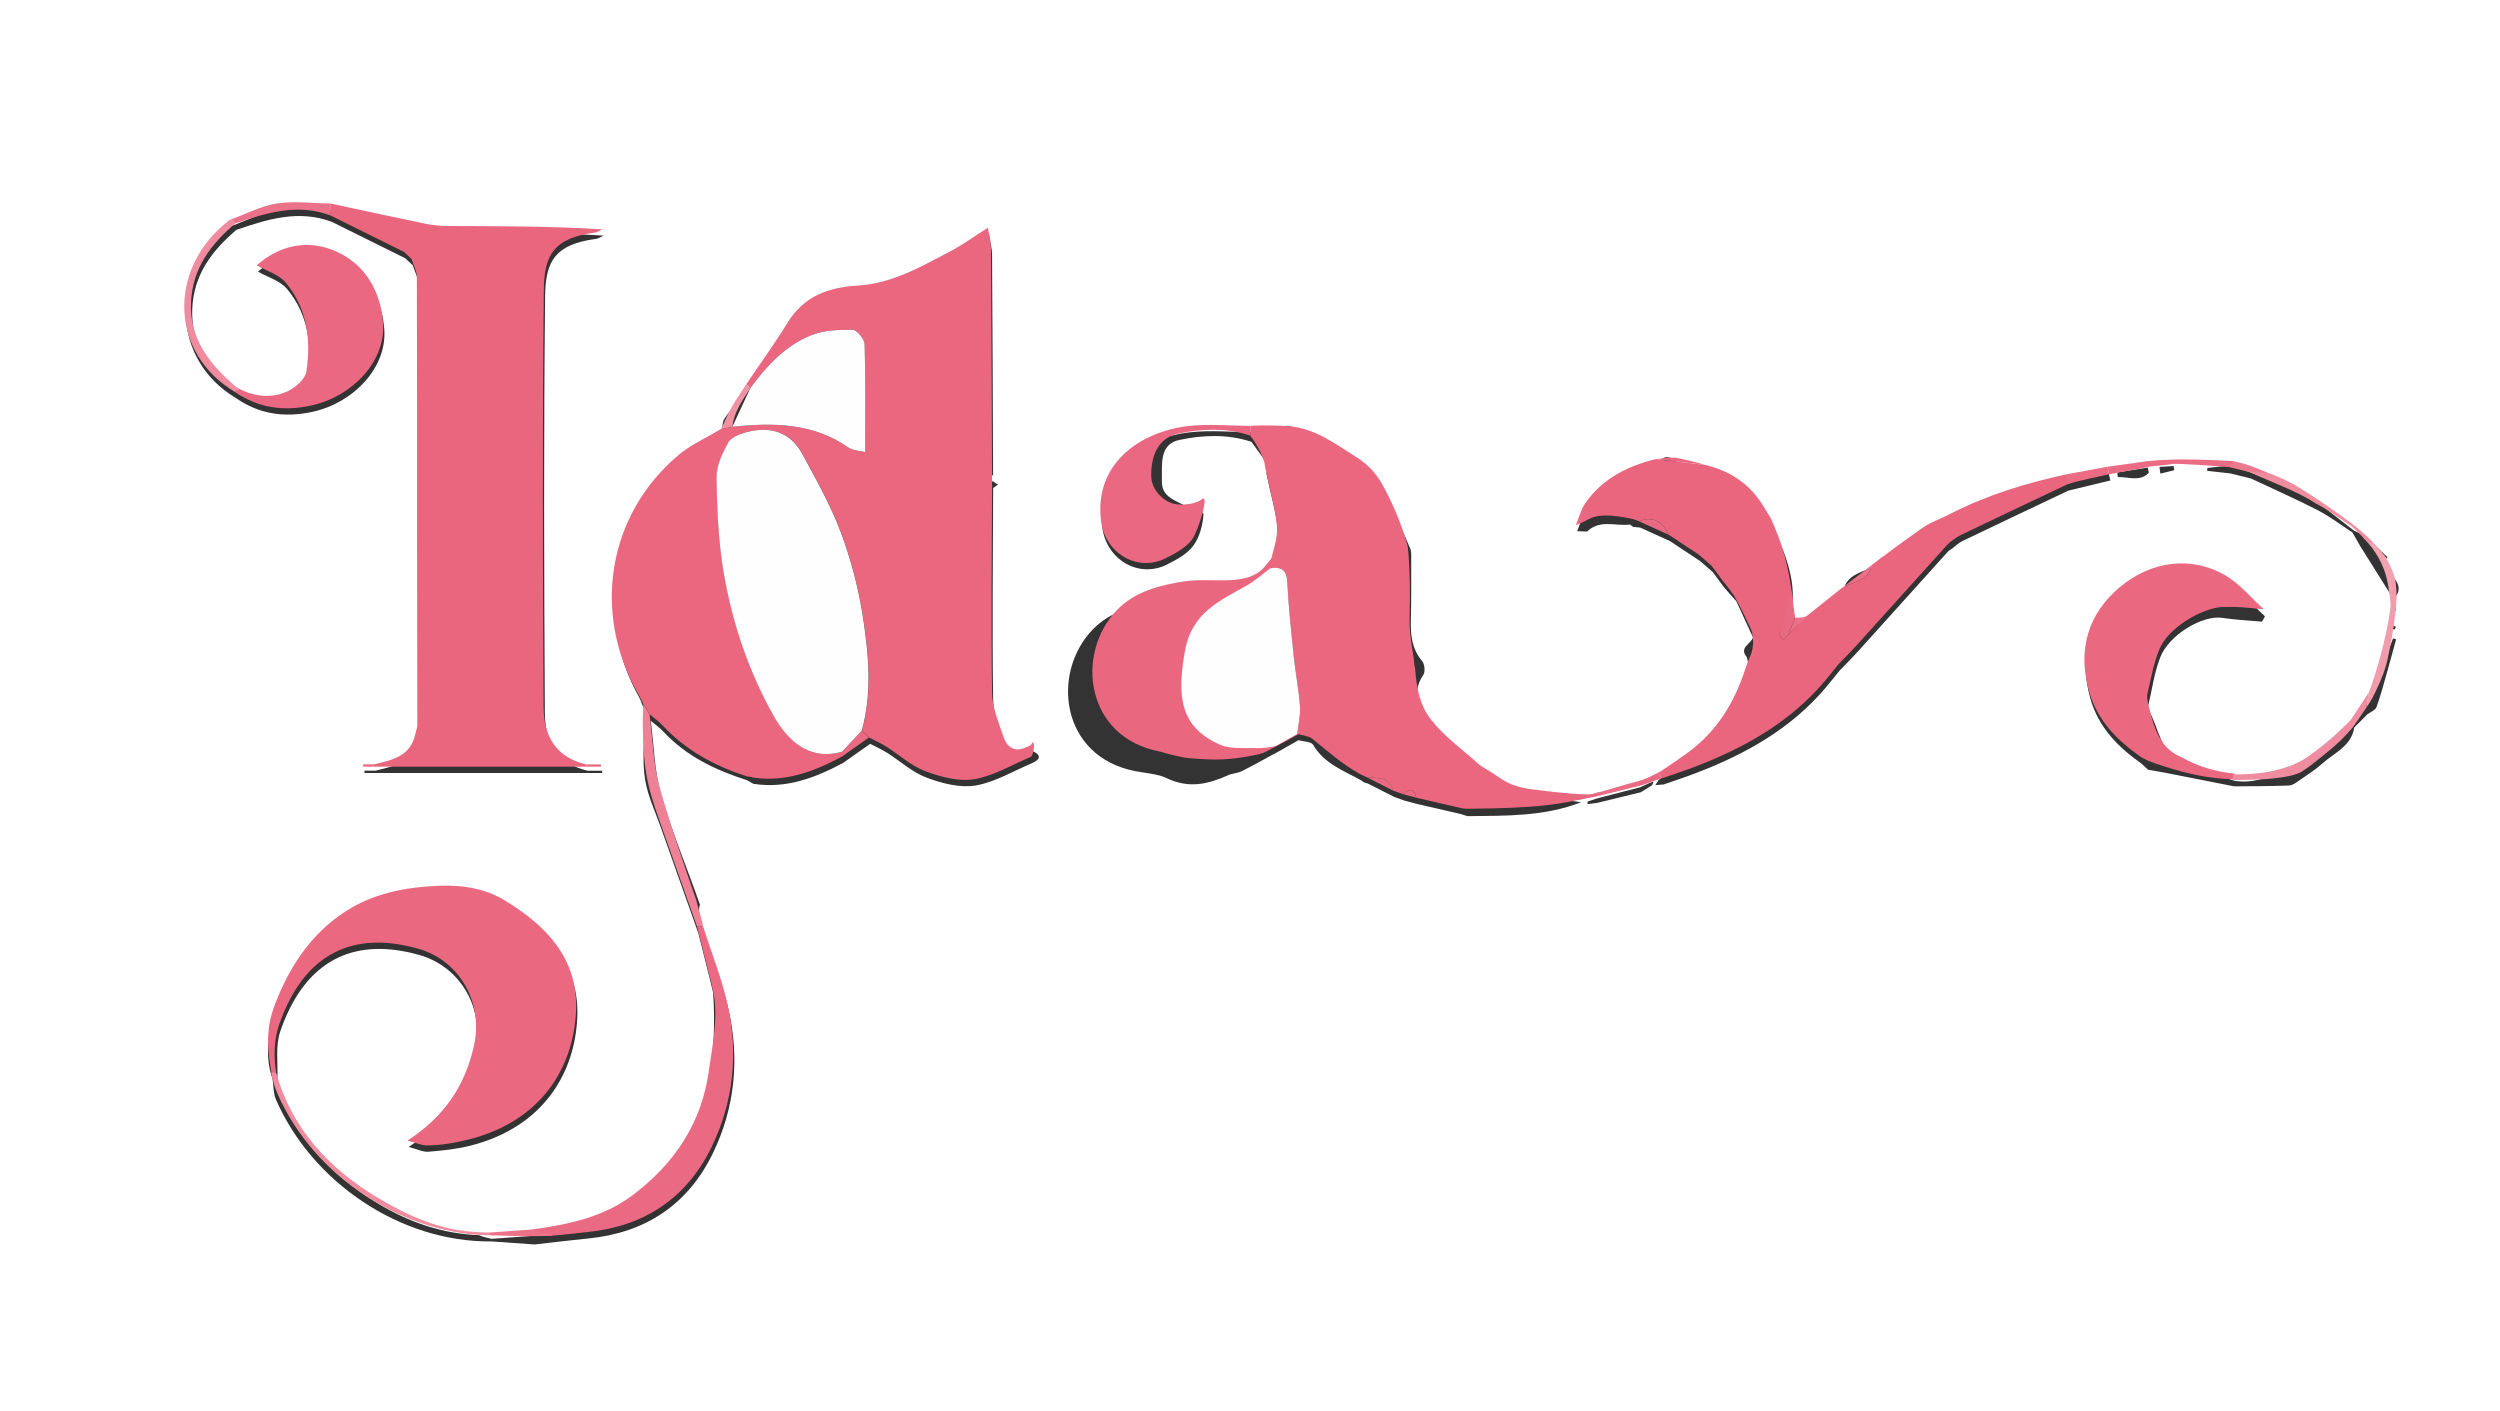 <?xml version="1.0" encoding="UTF-8"?>
<svg id="Layer_1" data-name="Layer 1" xmlns="http://www.w3.org/2000/svg" viewBox="0 0 753 425">
  <rect x="0" y="0" width="753" height="425" fill="#333333" stroke="none"/>
  <defs>
    <style>
      .cls-1 {
        fill: #ea6780;
      }

      .cls-2 {
        fill: #eb7087;
      }

      .cls-3 {
        fill: #fff;
      }

      .cls-4 {
        fill: #fffdfd;
      }

      .cls-5 {
        fill: #ea6982;
      }

      .cls-6 {
        fill: #eb6a83;
      }

      .cls-7 {
        fill: #ec7289;
      }

      .cls-8 {
        fill: #fefafb;
      }

      .cls-9 {
        fill: #f2a2b1;
      }

      .cls-10 {
        fill: #f19bab;
      }

      .cls-11 {
        fill: #ea6881;
      }

      .cls-12 {
        fill: #ef8c9f;
      }

      .cls-13 {
        fill: #ee8195;
      }

      .cls-14 {
        fill: #ea677f;
      }

      .cls-15 {
        fill: #f092a4;
      }

      .cls-16 {
        fill: #eb6c84;
      }

      .cls-17 {
        fill: #ed798f;
      }

      .cls-18 {
        fill: #fffefe;
      }

      .cls-19 {
        fill: #ea667f;
      }

      .cls-20 {
        fill: #ea6880;
      }
    </style>
  </defs>
  <path class="cls-3" d="m0,425C0,283.33,0,141.67,0,0c251,0,502,0,753,0,0,141.67,0,283.33,0,425-251,0-502,0-753,0Zm496.86-189.16c-.95.43-1.9.86-2.85,1.29-4.38,1.13-8.77,2.26-13.15,3.4-.92.31-1.83.63-2.75.94.04.24.09.48.13.72l2.75-.34c4.41-1.07,8.81-2.15,13.22-3.22,1.15-.71,2.3-1.42,3.44-2.14.12-.36.24-.72.36-1.09-.38.14-.77.28-1.15.43Zm175.01-93.22c2.03.5,4.06.99,6.09,1.49,6.71,3.16,13.51,6.15,20.1,9.54,3.67,1.89,7,4.46,10.49,6.71.79,1.39,1.58,2.77,2.37,4.16,3.3,5.26,6.61,10.53,10,15.93,5.41-5.35-5.36-8.95-1.8-12.63-2.77-2.59-4.97-4.64-7.16-6.69-.95-.42-1.9-.83-2.85-1.25-5.66-4.27-11.06-8.97-17.08-12.65-3.67-2.25-8.29-2.93-12.49-4.32-2.52-.92-5.04-1.84-7.56-2.76-2.37.27-4.73.53-7.1.8-.04.29-.07.58-.11.86,2.36.27,4.73.53,7.09.8Zm-130.75,45.33c-.43-1.65-.85-3.3-1.28-4.96,1.02-9.08-2.47-17.06-6.11-25-.59-.96-1.18-1.92-1.77-2.88-4.03-7.05-10.1-11.31-17.94-13.16-3.06-.9-6.73-1.05-9.04-2.9-3.09-2.46-4.31-1.28-5.88,1.13-9.19,2.2-16.22,7.62-22.13,14.74-.64,1.69-1.28,3.38-1.92,5.07.99.04,1.99.08,2.98.12,3.82-3.75,8.6-1.57,12.94-2.11.33.24.65.47.98.71.7.07,1.39.14,2.09.2,2.99,1.36,5.98,2.71,8.96,4.07,3.02,2,6.03,4,9.05,5.99,1.28,1.11,2.56,2.22,3.84,3.34,1.15,1.56,2.3,3.12,3.45,4.67,1.21,1.37,2.42,2.74,3.63,4.1,1.68,3.63,3.35,7.27,5.03,10.9-.57,2.01-4.38,3.04-1.83,6,.28,1.33.55,2.65.83,3.98-.27.33-.55.66-.82.99-3.33,10.55-8.85,19.59-18.06,26.07-1.02.71-2.03,1.43-3.05,2.14-1.8,1.22-3.6,2.45-5.41,3.67-.36.56-.73,1.11-1.09,1.67.85-.08,1.7-.15,2.55-.23,3.25-1.14,6.54-2.2,9.76-3.44,14.94-5.72,28.63-13.37,39.13-25.83,1.36-1.67,2.72-3.33,4.07-5,1.93-2.01,3.91-3.97,5.77-6.04,9.04-9.99,18.04-20.01,27.06-30.02.34-.22.68-.44,1.02-.66,1.04-.78,1.99-1.76,3.15-2.31,10.61-5.1,21.26-10.13,31.9-15.18,4.22-1.02,8.44-2.05,12.66-3.07-.18-.75-.36-1.51-.54-2.26-4.05.75-8.1,1.5-12.16,2.25-12.31,2.67-24,6.88-34.83,13.43-1.54.93-3.84.52-5.71,1.01-1.33.35-2.68.97-3.78,1.79-3.61,2.68-7.11,5.5-10.66,8.26-.36.24-.73.48-1.09.72-1.28.47-2.57.93-3.85,1.4-3.76,1.4-7.63,2.7-7.92,7.68-3.71,2.96-7.42,5.92-11.13,8.89-.95.01-1.9.02-2.85.04Zm172.75,22.55c-1.79,2.7-3.57,5.4-5.36,8.11-1.39,1.16-2.78,2.31-4.16,3.47-3.25,2.74-6.13,7.05-9.82,7.9-7.2,1.66-13.68,6.61-21.58,5.17-5.1-1.75-10.28-3.3-15.29-5.29-7.22-2.87-7.23-10.68-10.63-16.19-.15-.24-.09-.67-.01-.98,1.16-4.91,1.83-10.02,3.64-14.69,2.66-6.87,12.85-12.8,18.67-11.9,3.96.61,8,.78,12,1.14.29-.54.58-1.08.88-1.62-3.85-3.46-7.26-7.68-11.64-10.23-9.95-5.78-22.16-4.53-31.9,3.76-9.16,7.79-12.64,18.45-9.1,31.1,2.49,8.88,8.33,14.7,15.43,19.75.67.62,1.34,1.23,2.01,1.85,1.74.31,3.49.58,5.23.92,6.9,1.35,13.8,2.72,20.7,4.08,5.52-.06,11.03-.02,16.54-.26,1.15-.05,2.32-1.03,3.37-1.74,2.27-1.56,4.62-3.06,6.66-4.89,3.6-3.24,8.72-5.19,9.6-10.85,1.31-1.32,2.63-2.63,3.94-3.95.94-.71,2.4-1.23,2.74-2.17,1.29-3.53,2.24-7.19,3.28-10.81.91-3.2,1.76-6.42,2.64-9.63-.31-.09-.62-.17-.93-.26-2.31,6.07-4.62,12.14-6.93,18.21ZM71.26,69.22c9.38-3.22,18.79-6.15,28.75-2.37,7.35,3.65,14.71,7.29,22.06,10.94.75.7,1.5,1.4,2.25,2.1.56,1.84,1.61,3.68,1.62,5.52.1,25.67.05,51.35.06,77.02.01,19.29.08,38.59.08,57.88,0,.84-.4,1.68-.57,2.53-1.38,6.85-6.98,8.02-12.5,9.29h-3.24c0,.23.01.47.02.7h3.22c21.33,0,42.66,0,63.99,0h4.37c0-.23,0-.46.01-.69h-4.38c-8.94-2.09-12.84-8.17-12.89-17.45-.24-41.82-.37-83.64.08-125.45.11-10.66,3.01-15.65,15.39-17.3.77-.1,1.48-.64,2.21-.98-15.63-.98-31.06-.95-46.49-1.01-2.3,0-4.64-.23-6.89-.7-9.48-1.95-18.93-4.02-28.39-6.05-5.41-.08-10.93-.82-16.21-.03-4.74.71-9.22,3.12-13.82,4.79-.49.05-1.14-.09-1.46.17-17.87,14.69-16.56,40.45,2.52,51.75,7.05,4.91,14.68,5.98,23.07,4.16,12.45-2.7,22.41-13.36,21.64-24.69-.65-9.48-5.17-17.6-13.82-21.59-8.91-4.12-17.66-1.81-24.24,4.06,2.85,1.63,6.67,2.7,8.76,5.22,6.41,7.72,7.64,17.17,6.21,26.75-.34,2.29-3.35,4.92-5.75,6-4.85,2.18-9.99,1.58-14.79-.93-.88-.73-1.8-1.42-2.64-2.2-6.9-6.37-12-13.52-11.58-23.61.42-10.33,5.94-17.57,13.35-23.86Zm76.77,303.92c-1.24-.38-2.32-.44-3.72-1.11-10.98-.4-21.08-3.87-30.33-9.46-14.58-8.8-25.67-20.67-30.43-37.55.22-4.78-.64-9.93.84-14.28,6.55-19.19,19.91-29.29,41.88-23.11,12.58,3.54,19.65,16.25,16.91,28.99-2.61,12.08-8.81,21.54-20.1,28.84,2.65.68,4.34,1.57,5.95,1.44,4.23-.35,8.51-.77,12.6-1.81,22.45-5.69,31.52-22.33,32.25-38.57.72-15.87-8.89-25.75-21.39-33.38-8.36-5.1-17.81-4.94-26.93-3.89-6.37.74-13.06,2.56-18.62,5.67-11.57,6.47-19.03,17.06-23.66,29.27-2.48,6.55-3.68,13.68-1.2,20.77.33,2.09.23,4.37,1.05,6.25,10.86,24.88,37.46,42.97,64.88,42.71,4.33.3,8.66.61,12.99.91,5.39-.6,10.76-1.27,16.16-1.8,17.24-1.69,30.05-10.18,37.57-25.69,6.6-13.62,8.08-28.24,4.76-43-1.79-7.95-4.87-15.61-7.38-23.41-.4-2.82-2.27-5.3-1.28-8.42-3.81-11.06-8.45-21.86-11.68-33.07-2.06-7.15-2.16-14.86-3.13-22.33,1.28,1.08,2.68,2.05,3.81,3.26,6.91,7.43,15.7,11.6,25.16,14.62.65.37,1.31.74,1.96,1.1,9.86,1.53,18.58-1.8,27.03-6.32,2.7-1.91,5.41-3.81,8.11-5.72,1.7.88,3.48,1.66,5.09,2.68,3.97,2.5,7.59,5.87,11.88,7.48,4.64,1.74,10.09,3.17,14.79,2.38,5.92-1.01,11.43-4.41,17.12-6.78,2.58-1.21,2.58-2.42,0-3.63-1.13-.09-2.59-.68-3.35-.19-2.66,1.73-4.19.38-4.91-1.8-1.46-4.4-3.5-8.92-3.57-13.42-.32-21.25-.05-42.52,0-63.78.48-.33.95-.67,1.43-1-.48-.33-.96-.66-1.44-.99-.09-22.79-.16-45.57-.32-68.36-.01-1.89-.56-3.79-.93-6.12-4.3,2.73-7.47,5.06-10.92,6.88-8.96,4.71-17.83,9.92-28.25,10.54-8.93.52-16.29,3.21-21.22,11.26-3.85,6.3-8.22,12.29-12.35,18.41-2.35,2.81-4.93,5.47-6.95,8.51-.85,1.28-.52,3.34-.73,5.04-4.34,2.63-9.14,4.73-12.95,7.98-21.05,17.94-25.45,46.72-12.03,70.84.69,1.25,1.08,2.66,1.62,3.99-.06,1.82-.17,3.64-.16,5.47.04,5.17-.47,10.45.38,15.49.82,4.88,3.03,9.53,4.7,14.25,3.75,10.63,7.54,21.25,11.31,31.87,1.24,4.94,2.47,9.87,3.71,14.81l.75,3.14c.64,9.23.18,17.18-.98,25.61-2.14,15.6-10.38,27.86-22.92,37.3-8.87,6.68-19.29,8.77-29.92,10.29-4.33.31-8.65.63-12.98.94Zm235.86-146.1c2.4-1.36,4.81-2.73,7.21-4.09,1.51.43,3.83.4,4.41,1.38,3.32,5.67,9.12,7.76,14.38,10.65.35.24.7.48,1.05.72.35.1.7.2,1.05.3,2.66,1.35,5.32,2.7,7.99,4.05l2.97,1.06c1.33.36,2.66.71,3.98,1.07,4.33,1,8.66,1.99,12.99,2.99.69.22,1.38.44,2.08.66,11.55-.15,23.14.15,34.25-4.2-4.07-.57-8.15-1.14-12.22-1.71l-2.04-1.75c-5.41,1.77-9.15-1.76-13.25-4.17-.92-.52-1.83-1.04-2.75-1.56-4.94-4.56-10.55-8.6-14.62-13.84-3.2-4.12-6.82-9.27-2.66-15.34.63-.92.4-3.28-.37-4.18-3.19-3.73-3.5-8-3.38-12.56.16-5.95.1-11.91.1-17.87,0-1.16.13-2.44-.31-3.45-2.6-5.96-5-12.04-8.17-17.68-1.7-3.02-4.4-5.87-7.33-7.72-6.46-4.09-13.34-7.51-20.07-11.16-.52-.28-1.24-.44-1.82-.35-3.46.57-6.91,1.24-10.36,1.87-6.15-.03-12.36-.63-18.44.03-14.57,1.57-28.76,11.22-26.54,28.69,1.23,9.63,10.9,15.47,19.5,11.14,2.89-1.45,6.08-3.16,7.91-5.65,1.91-2.6,2.85-6.24,3.07-9.51.06-.84-4.25-1.85-6.45-2.99-2.88-1.49-6.16-2.63-6.08-6.91.09-4.97-.92-11.15,5.28-12.46,7.05-1.49,14.54-1.81,21.71.59,1.41,1.96,2.82,3.93,4.22,5.89l.74,2.04c-.15.62-.54,1.28-.43,1.84,1.19,5.86,2.96,11.65,3.51,17.56.33,3.52-1.22,7.21-1.93,10.83-3.2,1.9-6.19,4.67-9.65,5.52-7.8,1.92-15.81,3.02-23.77,4.2-7.62,1.13-15.2,3.14-20.52,8.63-12.58,13-9.78,38.31,12.86,42.67,3.12.6,6.88.88,9.24,2.03,6.82,3.32,12.61,1.92,18.76-.84,1.23-.55,2.71-.54,3.91-1.13,3.37-1.68,6.66-3.53,9.97-5.32Zm253.84-84.75c.05.47.1.93.14,1.4,3.19-.1,6.74,1.53,9.36-1.3-.1-.52-.2-1.04-.3-1.55-3.07.49-6.14.97-9.21,1.46Zm12.7-1.66c.09.67.18,1.35.27,2.02,1.4-.34,2.79-.68,4.19-1.02-.06-.42-.12-.84-.18-1.26-1.42.09-2.85.17-4.27.26Zm70.22,41.79c-.23.57-.55.98-.47,1.27.09.34.53.59.83.89.22-.33.65-.69.6-.97-.06-.37-.51-.66-.95-1.19Zm.61,7.21c.12-.28.39-.62.31-.82-.08-.2-.51-.26-.79-.38-.12.28-.4.62-.32.82.08.2.51.26.8.38Z"/>
  <path class="cls-14" d="m193.75,212.06c-.53-1.34-1.23-2.52-1.93-3.76-13.42-24.12-8.72-53.13,12.34-71.08,3.81-3.25,8.61-5.35,12.95-7.98,1.16-.24,2.33-.47,3.49-.71,12.21-1.24,24.15-1.21,34.86,6.22,1.51,1.05,3.75,1.06,5.12,1.41,0-11.33.15-21.89-.17-32.44-.05-1.57-2.32-4.36-3.59-4.38-4.18-.06-8.7.1-12.5,1.63-7.8,3.14-13.44,9.23-18.34,15.96-.39-.42-.79-.83-1.18-1.25,4.14-6.13,8.5-12.11,12.36-18.41,4.93-8.06,12.29-10.74,21.22-11.26,10.41-.61,19.29-5.83,28.25-10.54,3.45-1.81,6.62-4.15,10.92-6.88.37,2.34.92,4.23.93,6.12.15,22.79.22,45.57.32,68.36,0,.67,0,1.33.01,2-.06,21.26-.33,42.52,0,63.78.07,4.5,2.11,9.02,3.57,13.42.72,2.18,2.73,4.23,5.72,3.16,1.31-.47,1.78-.58,2.54-1.17v3.63c-5.69,2.37-11.2,5.77-17.12,6.78-4.7.8-10.15-.64-14.79-2.38-4.29-1.61-7.91-4.98-11.88-7.48-1.62-1.02-3.39-1.79-5.09-2.68-.72-.69-1.43-1.38-2.15-2.07,3.14-11.22,2.12-22.61.42-33.8-1.32-8.71-3.57-17.43-6.64-25.69-3.09-8.29-7.49-16.12-11.73-23.92-3.59-6.6-9.64-8.32-16.65-6.52-2.06.53-4.74,1.53-5.63,3.15-1.79,3.25-3.57,7.08-3.52,10.65.15,9.53.56,19.16,2.16,28.53,2.56,15.06,7.44,29.54,14.91,42.93,4.07,7.3,10.58,13.94,20.73,11.02,0,.48,0,.96,0,1.44-8.45,4.52-17.17,7.85-27.03,6.32-.65-.37-1.4-.11-2.05-.48-9.46-3.02-18.15-7.82-25.07-15.25-1.13-1.22-2.53-2.18-3.81-3.26-.63-1.05-1.26-2.1-1.89-3.14Z"/>
  <path class="cls-19" d="m176.62,230.92c-21.33,0-42.66,0-63.99,0,0-.23,0-.47,0-.7,5.52-1.27,11.12-2.44,12.5-9.29.17-.85.57-1.69.57-2.53,0-19.29-.07-38.59-.08-57.88-.02-25.67.04-51.35-.06-77.02,0-1.84-1.05-3.68-1.62-5.52-.75-.7-1.5-1.4-2.25-2.1-7.35-3.65-14.71-7.29-22.06-10.94,0-1.21,0-2.41,0-3.62,9.46,2.03,18.91,4.1,28.39,6.05,2.25.46,4.59.69,6.89.7,15.43.06,30.86.03,46.49,1.01-.74.34-1.45.87-2.21.98-12.39,1.65-15.28,6.63-15.39,17.3-.45,41.81-.32,83.63-.08,125.45.05,9.28,3.96,15.35,12.89,17.45,0,.23,0,.46,0,.69Z"/>
  <path class="cls-14" d="m439.54,243.26c-4.33-1-8.66-1.99-12.99-2.99-.58-3.13-2.15-2.6-3.98-1.07-.99-.35-1.98-.71-2.97-1.06-1.1-4.42-4.86-3.61-7.99-4.05-.35-.1-.7-.4-1.05-.5-.35-.24-.7-.28-1.05-.52-5.26-2.89-9.73-6.94-14.38-10.65-.89-.71-2.9-.94-4.41-1.38.3-2.75,1-5.53.81-8.25-.35-5.01-1.34-9.98-1.86-14.99-.78-7.5-1.58-15.01-1.97-22.54-.19-3.71-1.89-4.57-5.07-4.12.02-.6.04-1.19.06-1.79.71-3.61,2.26-7.31,1.93-10.83-.55-5.91-2.33-11.7-3.51-17.56-.11-.56,0,0-.31-1.84-.2-.55-.96-2.31-1.21-2.99-1.08-2.24-1.61-2.97-3.02-4.94.02-.98.03-1.95.05-2.93,3.38-.18,6.93-.15,10.43.04.57.03,1.45.07,2.04.15,7.45.95,13.31,5.36,19.77,9.45,2.93,1.85,5.64,4.7,7.33,7.72,3.17,5.65,5.71,11.69,7.55,17.92.31,1.05.36,1.72.51,3.64.45,5.94.49,11.49.33,17.44-.12,4.56.18,7.36,1.13,12.93.2,1.16.22,2.65.51,3.71.47,6.51,1.58,11.33,4.77,15.45,4.07,5.24,9.67,9.12,14.62,13.68.92.52,1.83,1.2,2.75,1.72,4.09,2.41,5.48,4.43,12.02,5.48,1.23.27,2.25.22,3.27.43,4.07.57,15.75,1.78,17.74,1.05-11.1,4.35-27.99,4.38-39.53,4.53-.69,0-1.62-.11-2.31-.33Z"/>
  <path class="cls-19" d="m476.59,153.02c4.76-8.06,12.94-12.55,22.13-14.74,4.97.59,9.94,1.18,14.92,1.77,7.84,1.85,13.92,6.11,17.94,13.16.59.96,1.18,1.92,1.77,2.88,3.64,7.94,5.28,14.26,6.6,23.99-1.23,3.29-3,7.56-4.08,10.89-.12.38.9,1.13,1.4,1.71.46-.52.91-1.04,1.37-1.57,1.65-1.7,3.31-3.4,4.96-5.1,3.71-2.96,7.42-5.92,11.13-8.89,3.23-1.95,8.4-2.16,8.95-6.88q1.89-1.38,2.83-2.19c.36-.24.73-.48,1.09-.72,3.54-2.77,7.09-5.14,10.7-7.81,1.1-.82,2.5-1.64,3.74-2.24,1.82-.89,3.46-1.5,5.35-2.49,11.38-5.82,22.88-9.28,35.19-11.96.01,1.03.02,2.06.04,3.08-10.64,5.05-21.29,10.08-31.9,15.18-1.15.55-2.1,1.27-3.15,2.05-.34.22-.68.7-1.02.91-9.02,10.01-18.02,20.03-27.06,30.02-1.87,2.06-3.85,4.03-5.77,6.04-1.36,1.67-2.72,3.33-4.07,5-10.51,12.45-24.19,20.1-39.13,25.83-3.22,1.23-6.5,2.3-9.76,3.44-.49-.48-.97-.96-1.46-1.44,1.8-1.22,3.6-2.45,5.41-3.67,1.02-.71,2.03-1.43,3.05-2.14,9.21-6.48,14.73-15.52,18.06-26.07.22-.5.68-1.8.82-2.24.55-1.11.7-1.64,1.21-2.62,1.55-4.69,1.02-3.56-.21-6.12-1.68-3.63-3.27-6.95-5.34-10.65-1.16-1.62-2.11-2.99-3.32-4.36-1.15-1.56-2.3-3.12-3.45-4.67-1.28-1.11-2.56-2.22-3.84-3.34-3.02-2-6.03-4-9.05-5.99-1.86-3.83-4.58-5.79-8.96-4.07-.6-.28-1.22-.47-1.94-.68-.48-.11-.71-.21-1.13-.23-.56-.03-9.32-2.33-13.39.95-.35-1.73-.26-2.29-.62-4.02Z"/>
  <path class="cls-20" d="m82.19,325.3c-1.99-9.99-2.07-15.78.71-23.01,4.69-12.19,12.09-22.8,23.66-29.27,5.56-3.11,12.25-4.93,18.62-5.67,9.12-1.05,18.58-1.21,26.93,3.89,12.5,7.64,22.11,17.51,21.39,33.38-.74,16.24-9.8,32.88-32.25,38.57-4.1,1.04-8.36,1.78-12.6,1.81-1.7.01-3.29-.76-5.95-1.44,11.29-7.3,17.49-16.76,20.1-28.84,2.75-12.74-4.33-25.45-16.91-28.99-21.97-6.18-35.32,3.92-41.88,23.11-1.49,4.35-1.61,9.22-.85,14.28-.49-.02-.5,2.2-.98,2.18Z"/>
  <path class="cls-1" d="m390.39,165.33c-.02.6-.04,1.19-.06,1.79-2.35,1.75-4.55,3.76-7.09,5.19-8.29,4.69-16.66,8.24-18.68,19.87-2.4,13.84-1.43,22.77,10.65,28.13,3.11,1.38,7.28.33,10.96.45,1.68.05,3.35.23,5.03.35-3.32,1.79-6.6,3.64-9.97,5.32-1.19.59-2.59.88-3.91,1.13-7.57,1.44-11.2,1.42-18.76.84-2.48-.19-5.9-1.07-9.24-2.03-22.64-4.37-25.44-29.67-12.86-42.67,5.32-5.5,12.89-7.5,20.52-8.63,7.96-1.18,18.44,1.8,23.77-4.2,2.15-2.42,3.34-5.52,9.65-5.52Z"/>
  <path class="cls-20" d="m644.62,227.86c-7.1-5.05-12.94-10.87-15.43-19.75-3.55-12.65-.06-23.3,9.1-31.1,9.74-8.28,21.95-9.53,31.9-3.76,4.38,2.54,7.79,6.77,11.64,10.23-.81-.02-2.14-.13-3.61-.32-4-.37-5.35-.41-9.22-.3-5.81.44-16.06,6.12-18.72,12.99-1.81,4.67-2.38,8.5-3.54,13.41-.08.49.1,2,.16,2.24,1.61,6.22,2.94,13.68,10.15,16.55,4.76,2.73,10.18,4.42,16.11,4.97,0,.57-.59,1.12-.6,1.69-6.96-.16-13.72-1.61-20.68-3.87-1.68-.55-3.08-.98-4.88-1.72-.88-.44-1.61-.75-2.39-1.27Z"/>
  <path class="cls-18" d="m384.36,224.65c-1.63.46-4.09.73-5.77.68-3.68-.12-7.95.37-11.06-1-12.08-5.36-13.05-14.29-10.65-28.13,2.02-11.63,10.39-15.18,18.68-19.87,2.53-1.43,4.73-3.44,7.09-5.19,3.17-.45,4.88.41,5.07,4.12.39,7.53,1.19,15.04,1.97,22.54.52,5.01,1.51,9.97,1.86,14.99.19,2.72-.51,5.5-.81,8.25-2.4,1.36-3.96,2.25-6.37,3.61Z"/>
  <path class="cls-11" d="m71.75,116.97c4.8,2.51,9.94,3.11,14.79.93,2.41-1.08,5.41-3.71,5.75-6,1.44-9.58.21-19.03-6.21-26.75-2.09-2.51-5.91-3.59-8.76-5.22,6.57-5.87,15.33-8.18,24.24-4.06,8.65,4,13.17,12.11,13.82,21.59.78,11.33-9.19,21.99-21.64,24.69-8.39,1.82-16.01.75-23.07-4.16.36-.34.72-.68,1.07-1.02Z"/>
  <path class="cls-11" d="m376.62,128.27c-.02.98-.03,1.95-.05,2.93-7.17-2.4-14.66-2.08-21.71-.59-6.2,1.31-8.02,6.93-8.1,11.9-.37,4.71,3.4,8.37,6.76,9.22,2.51.64,6.82.04,8.4-1.31,2.56-2.18-.97,9.47-2.87,12.06-1.83,2.49-5.02,4.19-7.91,5.65-8.6,4.33-18.27-1.51-19.5-11.14-2.23-17.47,11.96-27.11,26.54-28.69,6.08-.66,12.29-.05,18.44-.03Z"/>
  <path class="cls-6" d="m213.69,293.94c-1.24-4.94-2.47-9.87-3.71-14.81.59-.04,1.17-.08,1.76-.12,2.5,7.79,5.59,15.45,7.38,23.41,3.32,14.76,1.84,29.38-4.76,43-7.52,15.51-20.33,24-37.57,25.69-5.39.53-9.4,1.3-16.46,1.15,0-.88.3-1.1.3-1.98,10.63-1.52,21.05-3.61,29.92-10.29,12.54-9.44,20.78-21.7,22.92-37.3,1.16-8.42,3.24-17.31.98-25.61-.14-1.03-.4-1.82-.75-3.14Z"/>
  <path class="cls-13" d="m211.74,279.02c-.59.04-1.17.08-1.76.12-3.77-10.62-7.56-21.24-11.31-31.87-1.67-4.73-3.19-9.31-4.01-14.19-.85-5.04-1.02-10.38-1.06-15.56-.01-1.82.1-3.64.16-5.47.63,1.05,1.26,2.1,1.89,3.14.98,7.46,1.08,15.18,3.13,22.33,3.22,11.21,7.1,22.49,10.91,33.55,1.24,5.01,1.65,5.13,2.05,7.95Z"/>
  <path class="cls-12" d="m81.7,323.05c.49.02.98.04,1.47.06,4.76,16.88,15.85,28.75,30.43,37.55,9.25,5.58,19.33,10.06,30.31,10.46,1.06.09,2.32.11,3.73.11-.02.26,1.47.61,1.47.87-27.42.26-54.63-17.73-65.49-42.6-.82-1.88-1.6-4.35-1.93-6.44Z"/>
  <path class="cls-12" d="m72.23,117.21c-.36.34-1.19.44-1.55.78-19.08-11.3-20.46-36.21-2.59-50.9.32-.26,1.03-.97,1.52-1.02.42.41.85.82,1.27,1.23-7.41,6.29-12.93,13.54-13.35,23.86-.41,10.09,4.69,17.24,11.58,23.61.84.78,1.92,1.86,3.11,2.44Z"/>
  <path class="cls-12" d="m672.57,234.93c0-.57,0-1.13,0-1.7,7.98.13,15.61-1.03,21.83-4.81,3.09-2.18,6.8-4.91,9.89-7.96,1.36-1.34,2.55-2.29,3.84-3.75.21.16,1.13,1.01,1.33,1.18-2.66,3.84-6.53,7.14-10.32,10.15-2.22,1.77-3.7,3.04-6.23,4.61-1.27.59-2.83.99-4.12,1.23-5.42,1.02-10.71,1-16.22,1.06Z"/>
  <path class="cls-12" d="m679.16,141c4.2,1.39,7.11,2.47,11.93,4.98,6.02,3.68,11.98,7.72,17.64,11.99-.18.17-.37.33-.57.48-3.48-2.26-6.81-4.83-10.48-6.72-6.37-4.12-13.39-6.38-20.1-9.54.53-.4,1.06-.79,1.59-1.19Z"/>
  <path class="cls-7" d="m70.88,67.3c-.42-.41-.85-.82-1.27-1.23,4.6-1.66,9.08-4.07,13.82-4.79,5.28-.8,10.8-.05,16.21.03,0,1.21,0,2.41,0,3.62-9.96-3.78-19.37-.85-28.75,2.37Z"/>
  <path class="cls-9" d="m711.86,160.77c2.43,1.84,4.17,4.05,6.72,7,4.87,8.95,2.63,8.8,1.86,17.24-1.12-7.25-.36-14.62-8.82-23.28.35-1.13-.12.17.23-.96Z"/>
  <path class="cls-15" d="m220.6,128.53c-1.16.24-2.33.47-3.49.71.96-1.7,1.32-2.8,2.26-4.69,1.61-3.23,3.25-5.55,5.43-8.86.39.42.79.83,1.18,1.25-2.34,3.59-4.96,7.26-5.38,11.6Z"/>
  <path class="cls-10" d="m713.49,208.59c2.31-6.04,6.31-19.26,7.01-30.54.31.09-.08-4.64.78-2.79,1.96,3.64-1.66,21.82-2.57,25.01-1.03,3.62-2.38,6.44-4.01,9.71-.44.89-1.21,2.08-2.01,3.26.27-1.55.53-3.1.8-4.65Z"/>
  <path class="cls-16" d="m622.61,145.91c-.01-1.03-.02-2.06-.04-3.08,4.05-.75,8.1-1.5,12.16-2.25.18.75.36,1.51.54,2.26-4.5,1.09-8.73,1.72-12.66,3.07Z"/>
  <path class="cls-5" d="m513.63,140.05c-4.97-.59-9.95-1.18-14.92-1.77,4.78-.43,2.01-.44,5.9-.44,4.25.85,5.95,1.31,9.02,2.21Z"/>
  <path class="cls-5" d="m538.63,191.11c-.46.52-.91,1.04-1.37,1.57-.49-.58-1.52-1.33-1.4-1.71,1.08-3.33,2.55-9.41,3.77-12.7.43,1.65.68,6.12,1.1,7.77-.7,1.69-1.4,3.38-2.11,5.07Z"/>
  <path class="cls-2" d="m563.67,170.23c-.55,4.72-5.45,4.81-8.69,6.76,4.22-3.43,5.41-4.03,8.69-6.76Z"/>
  <path class="cls-7" d="m147.64,372.01c0-.26,0-.52.01-.78,4.33-.31,8.65-.63,12.98-.94,0,.88,5.8,1,5.8,1.87-4.8.33-14.46.15-18.79-.15Z"/>
  <path class="cls-16" d="m480.54,238.91c4.38-1.13,8.71-2.56,13.09-3.69.07.5.36.91.43,1.41-4.41,1.07-9.04,2.24-13.45,3.31-.04-.44-2.66.27-.07-1.03Z"/>
  <path class="cls-6" d="m259.57,220.07c.72.69,1.43,1.38,2.15,2.07-2.7,1.91-5.41,3.81-8.11,5.72,0-.48,0-.96,0-1.44,1.99-2.12,3.97-4.24,5.96-6.35Z"/>
  <path class="cls-5" d="m493.66,157c4.38-1.71,7.1.24,8.96,4.07-2.99-1.36-5.98-2.71-8.96-4.07Z"/>
  <path class="cls-16" d="m634.73,140.58c3.07-.49,8.75-1.17,11.82-1.65.1.52.21,1.26.31,1.78-4.9.95-8.46,1.49-11.59,2.13-.05-.47-.49-1.8-.54-2.26Z"/>
  <path class="cls-2" d="m538.63,191.11c.7-1.69,1.4-3.38,2.11-5.07.95-.01,2.88.13,3.77-.77-1.65,1.7-4.23,4.14-5.88,5.84Z"/>
  <path class="cls-5" d="m527.61,190.08c1.66,2.01,3.92,7.25-.45,8.15,1.43-4.8.78-6.27.45-8.15Z"/>
  <path class="cls-5" d="m411.62,234.08c3.12.44,6.88-.37,7.99,4.05-2.66-1.35-5.32-2.7-7.99-4.05Z"/>
  <path class="cls-5" d="m476.59,153.02c.35,1.73,3.52.86,3.87,2.59-.99-.04-4.8,2.51-5.79,2.47.64-1.69,1.28-3.38,1.92-5.07Z"/>
  <path class="cls-17" d="m682.66,142.38c-.53.4-4.56-.58-5.09-.19-2.03-.5-4.06-.99-6.09-1.49.04-.82-.5-1.1-.47-1.92,3.41,0,9.42,2.39,11.64,3.59Z"/>
  <path class="cls-12" d="m713.49,208.59c-.27,1.55-.53,3.1-.8,4.65-1.31,2.01-3.66,5.32-4.83,6.72-.2-.17.48-3.1.27-3.26,1.78-2.71,3.57-5.41,5.36-8.11Z"/>
  <path class="cls-16" d="m672.73,138.93c-.04.82-1.2.96-1.24,1.78-2.37-.26-14.65-1.12-16.99-.98.04-.29-.65-.95-.62-1.24,2.37-.27,13.02-.03,18.84.44Z"/>
  <path class="cls-5" d="m518.95,175.08c1.21,1.37,2.42,2.74,3.63,4.1-1.21-1.37-2.42-2.74-3.63-4.1Z"/>
  <path class="cls-2" d="m549.63,205.11c1.36-1.67,2.72-3.33,4.07-5-1.36,1.67-2.72,3.33-4.07,5Z"/>
  <path class="cls-5" d="m511.67,167.07c1.28,1.11,2.56,2.22,3.84,3.34-1.28-1.11-2.56-2.22-3.84-3.34Z"/>
  <path class="cls-12" d="m714.5,163.13c-.35,1.13-.79-.7-1.14.43-1.14-1.22-3.84-4.12-5.21-5.11.19-.15.38-.31.57-.48,1.02.64,4.96,4.23,5.77,5.16Z"/>
  <path class="cls-16" d="m646.36,138.95c1.42-.09,4.07-.49,7.96-.49.06.42.12.84.18,1.26-1.4.34-6.49.64-7.89.98-.09-.67-.16-1.08-.25-1.75Z"/>
  <path class="cls-5" d="m422.57,239.19c1.83-1.52,3.4-2.06,3.98,1.07-1.33-.36-2.66-.71-3.98-1.07Z"/>
  <path class="cls-6" d="m310.61,227.9c0-1.21-.61-1.21,0-3.63.99-2.29,1.23,1.93,0,3.63Z"/>
  <path class="cls-5" d="m533.34,156.08c-.59-.96-1.18-1.92-1.77-2.88.59.96,1.18,1.92,1.77,2.88Z"/>
  <path class="cls-8" d="m507.73,227.13c-1.02.71-2.03,1.43-3.05,2.14,1.02-.71,2.03-1.43,3.05-2.14Z"/>
  <path class="cls-1" d="m176.62,230.92c0-.23,0-.46,0-.69,1.46,0,2.92,0,4.38,0,0,.23,0,.46-.01.69h-4.37Z"/>
  <path class="cls-16" d="m448.36,232.1c-.92-.52-1.83-1.04-2.75-1.56.92.52,1.83,1.04,2.75,1.56Z"/>
  <path class="cls-18" d="m213.69,293.94c.25,1.05.5,2.09.75,3.14-.25-1.05-.5-2.09-.75-3.14Z"/>
  <path class="cls-5" d="m493.65,236.7c-.07-.5.05-.98-.02-1.48.99-.24,6.16-2.23,7.11-2.66.27.22-3.73,1.8-3.46,2.02,5.81-1.31-2.01,1.97-3.63,2.12Z"/>
  <path class="cls-6" d="m112.62,230.22c0,.23,0,.47,0,.7-1.07,0-2.15,0-3.22,0,0-.23-.01-.47-.02-.7h3.24Z"/>
  <path class="cls-5" d="m499.28,232.94c.49.48.97.96,1.46,1.44-.85.08-8.46,3.07-6.23,1.46.36-.56,4.41-2.34,4.77-2.9Z"/>
  <path class="cls-11" d="m224.62,233.08c.65.37,1.31.74,1.96,1.1-.65-.37-1.31-.74-1.96-1.1Z"/>
  <path class="cls-18" d="m298.8,145.08c0-.67,0-1.33-.01-2,.48.33.96.66,1.44.99-.48.33-.95.67-1.43,1Z"/>
  <path class="cls-5" d="m439.54,243.26c.69.22,1.38.44,2.08.66-.69-.22-1.38-.44-2.08-.66Z"/>
  <path class="cls-11" d="m380.8,137.08c.25.68.49,1.36.74,2.04-.25-.68-.49-1.36-.74-2.04Z"/>
  <path class="cls-18" d="m121.7,75.86c.75.7,1.5,1.4,2.25,2.1-.75-.7-1.5-1.4-2.25-2.1Z"/>
  <path class="cls-14" d="m481.66,238.61c.04.44-1.09.89-1.05,1.33-.92.11-4.6.93-5.52,1.04-.04-.24,2.17-1.26,2.13-1.5,1.57-.06,3.17-.5,4.44-.87Z"/>
  <path class="cls-5" d="m495.73,234.63c.38-.14,4.1-2.19,4.49-2.33-.12.36-2.83,1.92-2.94,2.28-.26-.22-1.28.27-1.54.05Z"/>
  <path class="cls-5" d="m409.51,233.06c.35.24.7.48,1.05.72-.35-.24-.7-.48-1.05-.72Z"/>
  <path class="cls-5" d="m526.61,200.06c-.27.33-.55.66-.82.99.27-.33.55-.66.82-.99Z"/>
  <path class="cls-5" d="m490.59,156.09c.33.24.65.47.98.71-.33-.24-.65-.47-.98-.71Z"/>
  <path class="cls-4" d="m586.54,164.06c.34-.22.68-.44,1.02-.66-.34.22-.68.44-1.02.66Z"/>
  <path class="cls-2" d="m567.59,167.32c-.36.24-.73.48-1.09.72.36-.24.73-.48,1.09-.72Z"/>
  <path class="cls-18" d="m259.57,220.07c-1.99,2.12-3.97,4.24-5.96,6.35-10.15,2.91-16.66-3.72-20.73-11.02-7.47-13.39-12.35-27.87-14.91-42.93-1.59-9.37-2.01-19.01-2.16-28.53-.05-3.57,1.73-7.4,3.52-10.65.89-1.61,3.57-2.61,5.63-3.15,7.01-1.8,13.06-.08,16.65,6.52,4.24,7.8,8.65,15.64,11.73,23.92,3.08,8.26,5.33,16.98,6.64,25.69,1.69,11.18,2.72,22.58-.42,33.8Z"/>
  <path class="cls-18" d="m220.6,128.53c1.79-3.87,3.58-7.73,5.38-11.6,4.9-6.72,10.55-12.82,18.35-15.96,3.8-1.53,8.32-1.69,12.5-1.63,1.27.02,3.54,2.8,3.59,4.38.32,10.55.17,21.11.17,32.44-1.37-.35-3.6-.36-5.12-1.41-10.71-7.44-22.65-7.46-34.86-6.22Z"/>
</svg>